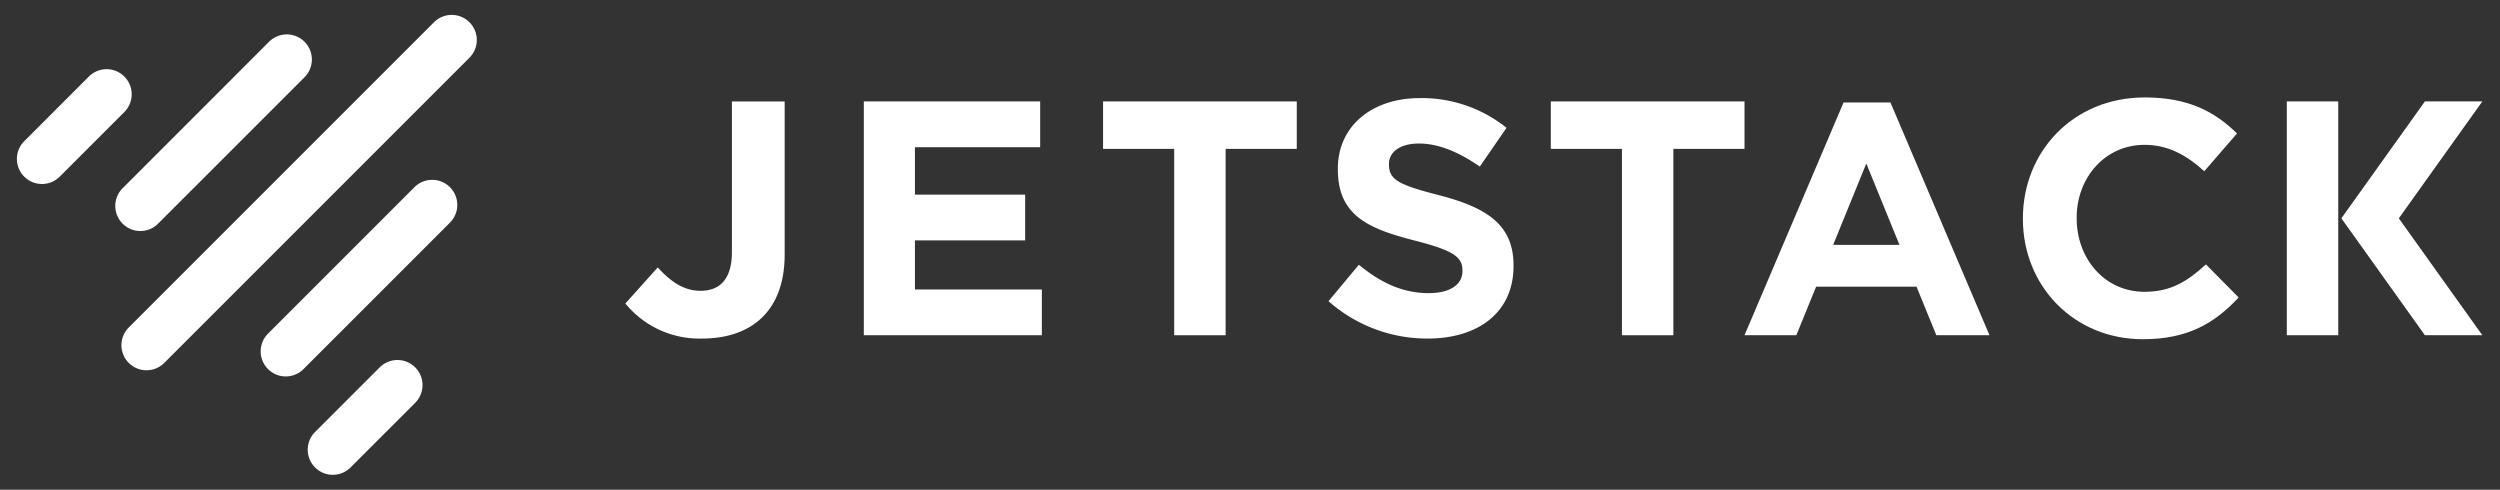 <svg id="Layer_1" data-name="Layer 1" xmlns="http://www.w3.org/2000/svg" viewBox="0 0 726.02 142.216"><rect x="0" y="0" width="726.02" height="142.216" fill="#333333" stroke="none"/><defs><style>.cls-1{fill:#fff;}</style></defs><title>JS-FULL-LOGO-REVERSED</title><path class="cls-1" d="M126.032,6.462,37.4,95.094a7.282,7.282,0,0,0,10.3,10.3L136.33,16.761a7.282,7.282,0,1,0-10.3-10.3Z"/><path class="cls-1" d="M120.367,54.36,77.839,96.887a7.282,7.282,0,0,0,10.3,10.3l42.527-42.527a7.282,7.282,0,0,0-10.3-10.3Z"/><path class="cls-1" d="M40.76,67.089a7.259,7.259,0,0,0,5.149-2.133L88.436,22.429a7.282,7.282,0,1,0-10.3-10.3L35.61,54.658A7.282,7.282,0,0,0,40.76,67.089Z"/><path class="cls-1" d="M110.271,106.685,91.5,125.455a7.282,7.282,0,0,0,10.3,10.3l18.77-18.77a7.282,7.282,0,0,0-10.3-10.3Z"/><path class="cls-1" d="M36.108,22.227a7.283,7.283,0,0,0-10.3,0L7.043,41a7.282,7.282,0,0,0,10.3,10.3l18.766-18.77A7.283,7.283,0,0,0,36.108,22.227Z"/><path class="cls-1" d="M418.008,56.711c-11.729-3.008-14.643-4.46-14.643-8.92v-.2c0-3.3,3.008-5.911,8.721-5.911s11.646,2.527,17.662,6.695l7.76-11.259a39.351,39.351,0,0,0-25.224-8.627c-13.87,0-23.761,8.147-23.761,20.461v.2c0,13.484,8.826,17.265,22.5,20.753,11.353,2.914,13.682,4.846,13.682,8.638v.188c0,3.979-3.687,6.4-9.8,6.4-7.76,0-14.163-3.207-20.273-8.241l-8.826,10.57a43.234,43.234,0,0,0,28.806,10.862c14.643,0,24.931-7.562,24.931-21.046v-.2C439.545,65.254,431.785,60.3,418.008,56.711Z"/><path class="cls-1" d="M212.552,73.2c0,7.854-3.489,11.249-9.118,11.249-4.752,0-8.533-2.528-12.419-6.789l-9.4,10.476a27.746,27.746,0,0,0,22.205,10.183c14.361,0,24.054-7.948,24.054-24.44V29.463H212.552Z"/><polygon class="cls-1" points="265.704 69.811 297.716 69.811 297.716 56.525 265.704 56.525 265.704 42.749 302.072 42.749 302.072 29.453 250.862 29.453 250.862 97.353 302.562 97.353 302.562 84.068 265.704 84.068 265.704 69.811"/><polygon class="cls-1" points="320.338 43.232 340.997 43.232 340.997 97.355 355.933 97.355 355.933 43.232 376.592 43.232 376.592 29.456 320.338 29.456 320.338 43.232"/><polygon class="cls-1" points="506.62 29.456 450.365 29.456 450.365 43.232 471.025 43.232 471.025 97.355 485.961 97.355 485.961 43.232 506.62 43.232 506.62 29.456"/><path class="cls-1" d="M622.782,84.741c-11.646,0-19.7-9.693-19.7-21.339v-.188c0-11.646,8.251-21.151,19.7-21.151,6.789,0,12.115,2.914,17.359,7.666l9.5-10.967c-6.309-6.2-13.965-10.466-26.769-10.466-20.858,0-35.407,15.8-35.407,35.1v.2c0,19.49,14.842,34.916,34.822,34.916,13.1,0,20.858-4.658,27.835-12.126l-9.5-9.6C635.294,81.638,630.531,84.741,622.782,84.741Z"/><polygon class="cls-1" points="720.89 29.453 704.209 29.453 679.956 63.403 704.209 97.353 720.89 97.353 696.638 63.403 720.89 29.453"/><rect class="cls-1" x="664.109" y="29.453" width="14.936" height="67.9"/><path class="cls-1" d="M535.385,29.761,506.62,97.353h15.048l5.749-14.108H556.57l5.754,14.108h15.438L549,29.761Zm-3.021,41.347,9.625-23.618,9.632,23.618Z"/></svg>